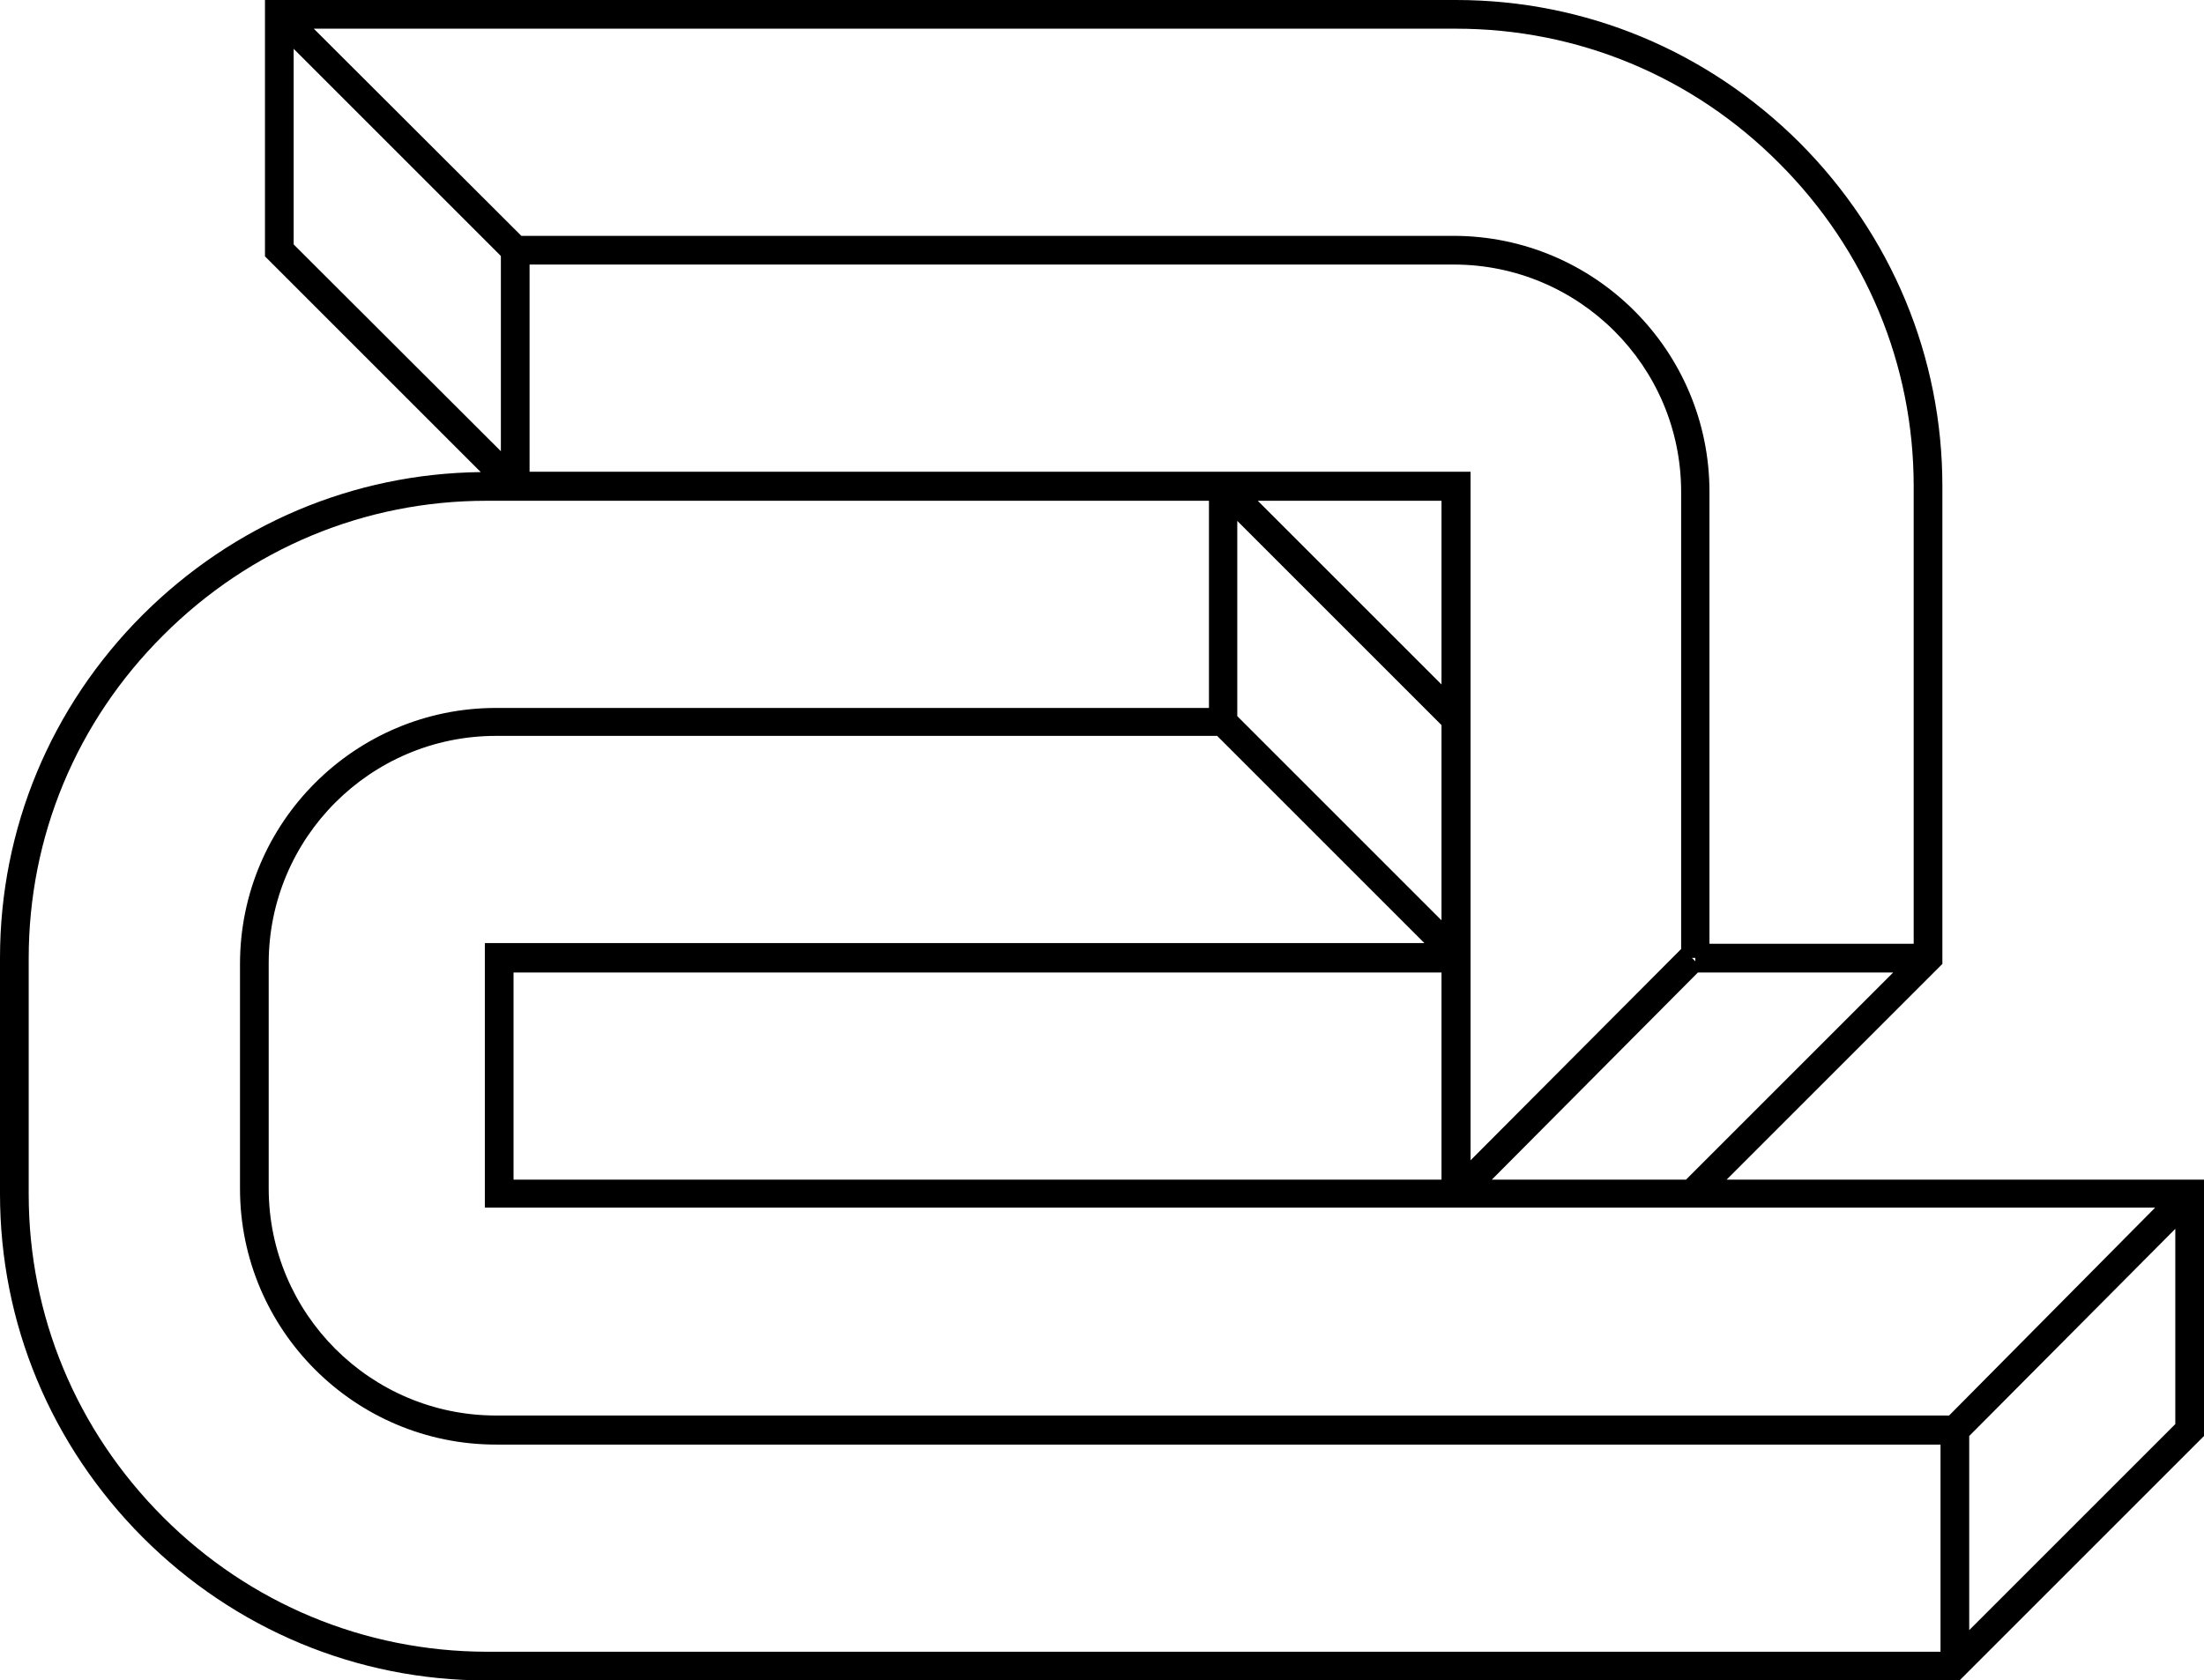 <svg xmlns="http://www.w3.org/2000/svg" width="591.4" viewBox="0 0 591.4 451" height="451"><path d="M463.3 316.6l57.9-57.9V130.5c0-34.7-13.6-67.4-38.3-92.2C458.1 13.6 425.4 0 390.7 0H71.1v68.8l57.9 57.9c-34.2.4-66.3 14-90.7 38.3C13.6 189.7 0 222.4 0 257.1v63.3c0 34.7 13.6 67.4 38.3 92.2C63 437.3 95.8 451 130.5 451h395.3l65.6-65.6v-68.8H463.3zm59.7 63.3H133.1c-33.6 0-61-27.3-61-61v-60.4c0-33.6 27.3-61 61-61h193.5l55.6 55.6H130.1v71h448.2L523 379.9zM142.1 71h248c33.6 0 61 27.3 61 61v122.7l-56.5 56.7V126.6H142.1V71zm312.8 187l-.9-.9h.9v.9zm-68.1-74.3l-49.3-49.3h49.3v49.3zm0 132.9h-249V261h249v55.6zm0-122V247L332 192.2v-52.4l54.8 54.8zm13.5 122l55.3-55.6H508l-55.6 55.6h-52.1zm77.1-272.8c23.3 23.3 36.1 54.1 36.1 86.7v122.8h-54.8V132c0-37.9-30.8-68.7-68.7-68.7H139.9L84.2 7.7h306.5c32.7 0 63.5 12.8 86.7 36.1zM78.8 13.1l55.6 55.6v52.4L78.8 65.6V13.1zm-35 394.1c-23.3-23.3-36.1-54.1-36.1-86.7v-63.3c0-32.7 12.8-63.5 36.1-86.7 23.3-23.3 54.1-36.1 86.7-36.1h193.9V190H133.1c-37.9 0-68.7 30.8-68.7 68.7V319c0 37.9 30.8 68.7 68.7 68.7h387.6v55.6H130.5c-32.7-.1-63.5-12.9-86.7-36.1zm484.6 30.3v-52.1l55.3-55.6v52.4l-55.3 55.3z"></path></svg>